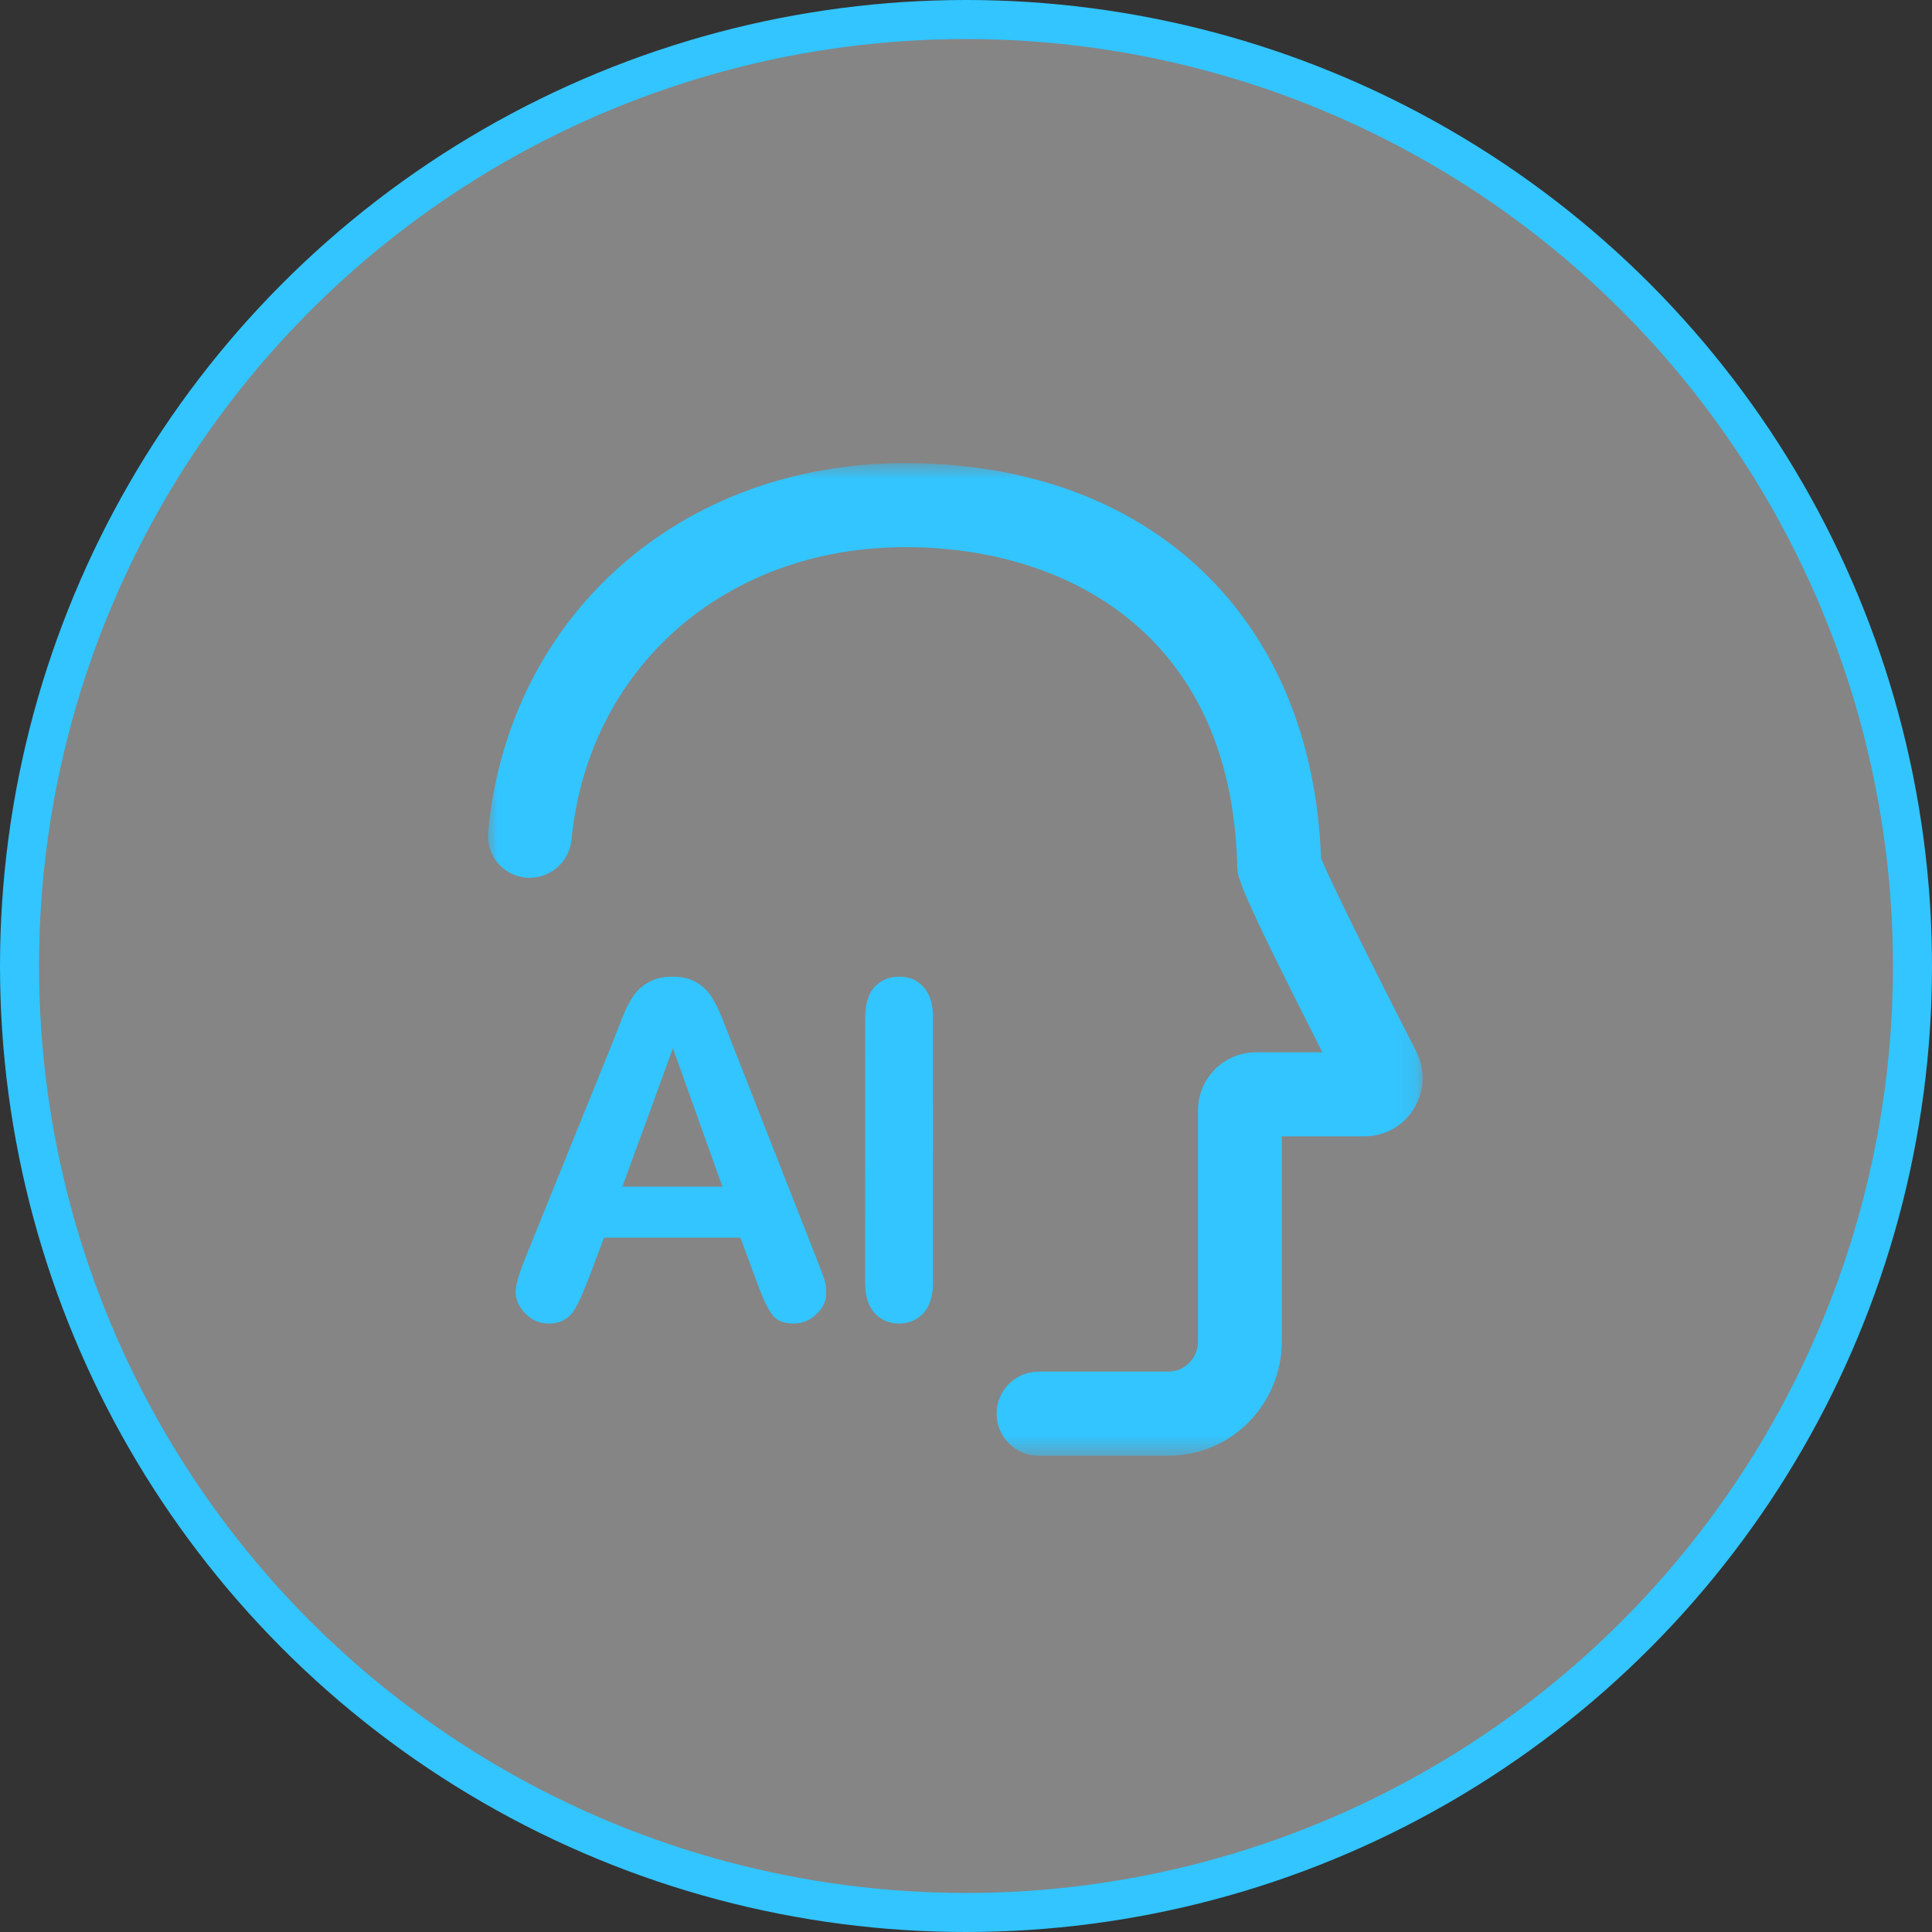 <?xml version="1.0" encoding="UTF-8"?>
<svg width="99px" height="99px" viewBox="0 0 99 99" version="1.1" xmlns="http://www.w3.org/2000/svg" xmlns:xlink="http://www.w3.org/1999/xlink">
    <rect x="0" y="0" width="99" height="99" fill="#333333" stroke="none"/>
    <!-- Generator: Sketch 54.1 (76490) - https://sketchapp.com -->
    <title>编组 12</title>
    <desc>Created with Sketch.</desc>
    <defs>
        <polygon id="path-1" points="3.10579924e-05 0.676 47.9 0.676 47.9 51.535 3.10579924e-05 51.535"></polygon>
    </defs>
    <g id="五大系统" stroke="none" stroke-width="1" fill="none" fill-rule="evenodd">
        <g id="22五大系统-01介绍" transform="translate(-1410, -796)">
            <g id="编组-12" transform="translate(1411, 797)">
                <circle id="椭圆形复制-7" stroke="#32C5FF" stroke-width="2" fill-opacity="0.4" fill="#FFFFFF" cx="48.5" cy="48.5" r="48.5"></circle>
                <g id="编组-3" transform="translate(24, 22)">
                    <g id="编组">
                        <g transform="translate(0, 0.057)">
                            <mask id="mask-2" fill="white">
                                <use xlink:href="#path-1"></use>
                            </mask>
                            <g id="Clip-2"></g>
                            <path d="M34.87,51.535 L28.223,51.535 C27.03,51.535 26.068,50.573 26.068,49.381 C26.07,48.195 27.028,47.229 28.223,47.229 L34.87,47.229 C35.268,47.229 35.647,47.071 35.937,46.781 C36.226,46.493 36.389,46.095 36.389,45.689 L36.389,33.843 C36.389,32.201 37.711,30.866 39.359,30.866 L42.763,30.866 C38.419,22.313 38.417,21.914 38.399,21.333 C38.111,9.222 29.364,4.926 21.288,4.982 C12.126,5.02 5.137,11.187 4.284,19.98 C4.159,21.161 3.127,22.026 1.933,21.914 C0.755,21.798 -0.114,20.743 0.012,19.56 C1.082,8.491 9.826,0.724 21.27,0.675 L21.397,0.675 C33.945,0.675 42.256,8.594 42.691,20.916 C43.054,21.817 44.646,25.109 47.581,30.84 C48.052,31.773 47.996,32.86 47.453,33.749 C46.911,34.64 45.968,35.171 44.918,35.171 L40.682,35.171 L40.682,45.689 C40.682,47.224 40.065,48.732 38.98,49.82 C37.894,50.925 36.425,51.535 34.87,51.535" id="Fill-1" fill="#32C5FF" mask="url(#mask-2)"></path>
                        </g>
                        <path d="M4.322,44.276 C4.195,44.443 4.032,44.577 3.833,44.673 C3.634,44.771 3.399,44.82 3.127,44.82 C2.656,44.82 2.258,44.653 1.932,44.321 C1.608,43.989 1.425,43.624 1.425,43.225 C1.425,42.842 1.606,42.229 1.95,41.385 L6.442,30.292 C6.66,29.739 6.821,29.298 6.966,28.964 C7.093,28.631 7.274,28.322 7.453,28.034 C7.656,27.743 7.925,27.507 8.251,27.324 C8.577,27.139 8.976,27.048 9.465,27.048 C9.937,27.047 10.334,27.141 10.66,27.324 C10.986,27.507 11.239,27.749 11.438,28.045 C11.639,28.342 11.817,28.716 12,29.164 C12.182,29.614 12.325,29.999 12.452,30.32 L16.834,41.476 C17.017,41.922 17.142,42.273 17.232,42.523 C17.305,42.77 17.341,43.015 17.341,43.251 C17.341,43.653 17.176,44.018 16.834,44.339 C16.508,44.659 16.11,44.82 15.673,44.82 C15.168,44.82 14.788,44.669 14.571,44.368 C14.337,44.067 14.064,43.486 13.756,42.628 L12.943,40.422 L5.952,40.422 L5.137,42.581 C5.028,42.846 4.902,43.153 4.757,43.501 C4.594,43.848 4.449,44.107 4.322,44.276 Z M9.483,30.715 L6.893,37.808 L12.019,37.808 L9.483,30.715 Z" id="Fill-3" fill="#32C5FF"></path>
                        <path d="M21.088,44.82 C20.564,44.818 20.148,44.644 19.82,44.292 C19.496,43.94 19.333,43.409 19.333,42.699 L19.335,29.159 C19.335,28.446 19.494,27.918 19.82,27.569 C20.148,27.221 20.562,27.049 21.088,27.049 C21.598,27.047 22.013,27.225 22.321,27.577 C22.648,27.925 22.81,28.455 22.81,29.159 L22.811,42.699 C22.811,43.401 22.647,43.931 22.322,44.285 C21.995,44.642 21.578,44.82 21.088,44.82 Z" id="Fill-5" fill="#32C5FF"></path>
                    </g>
                </g>
            </g>
        </g>
    </g>
</svg>